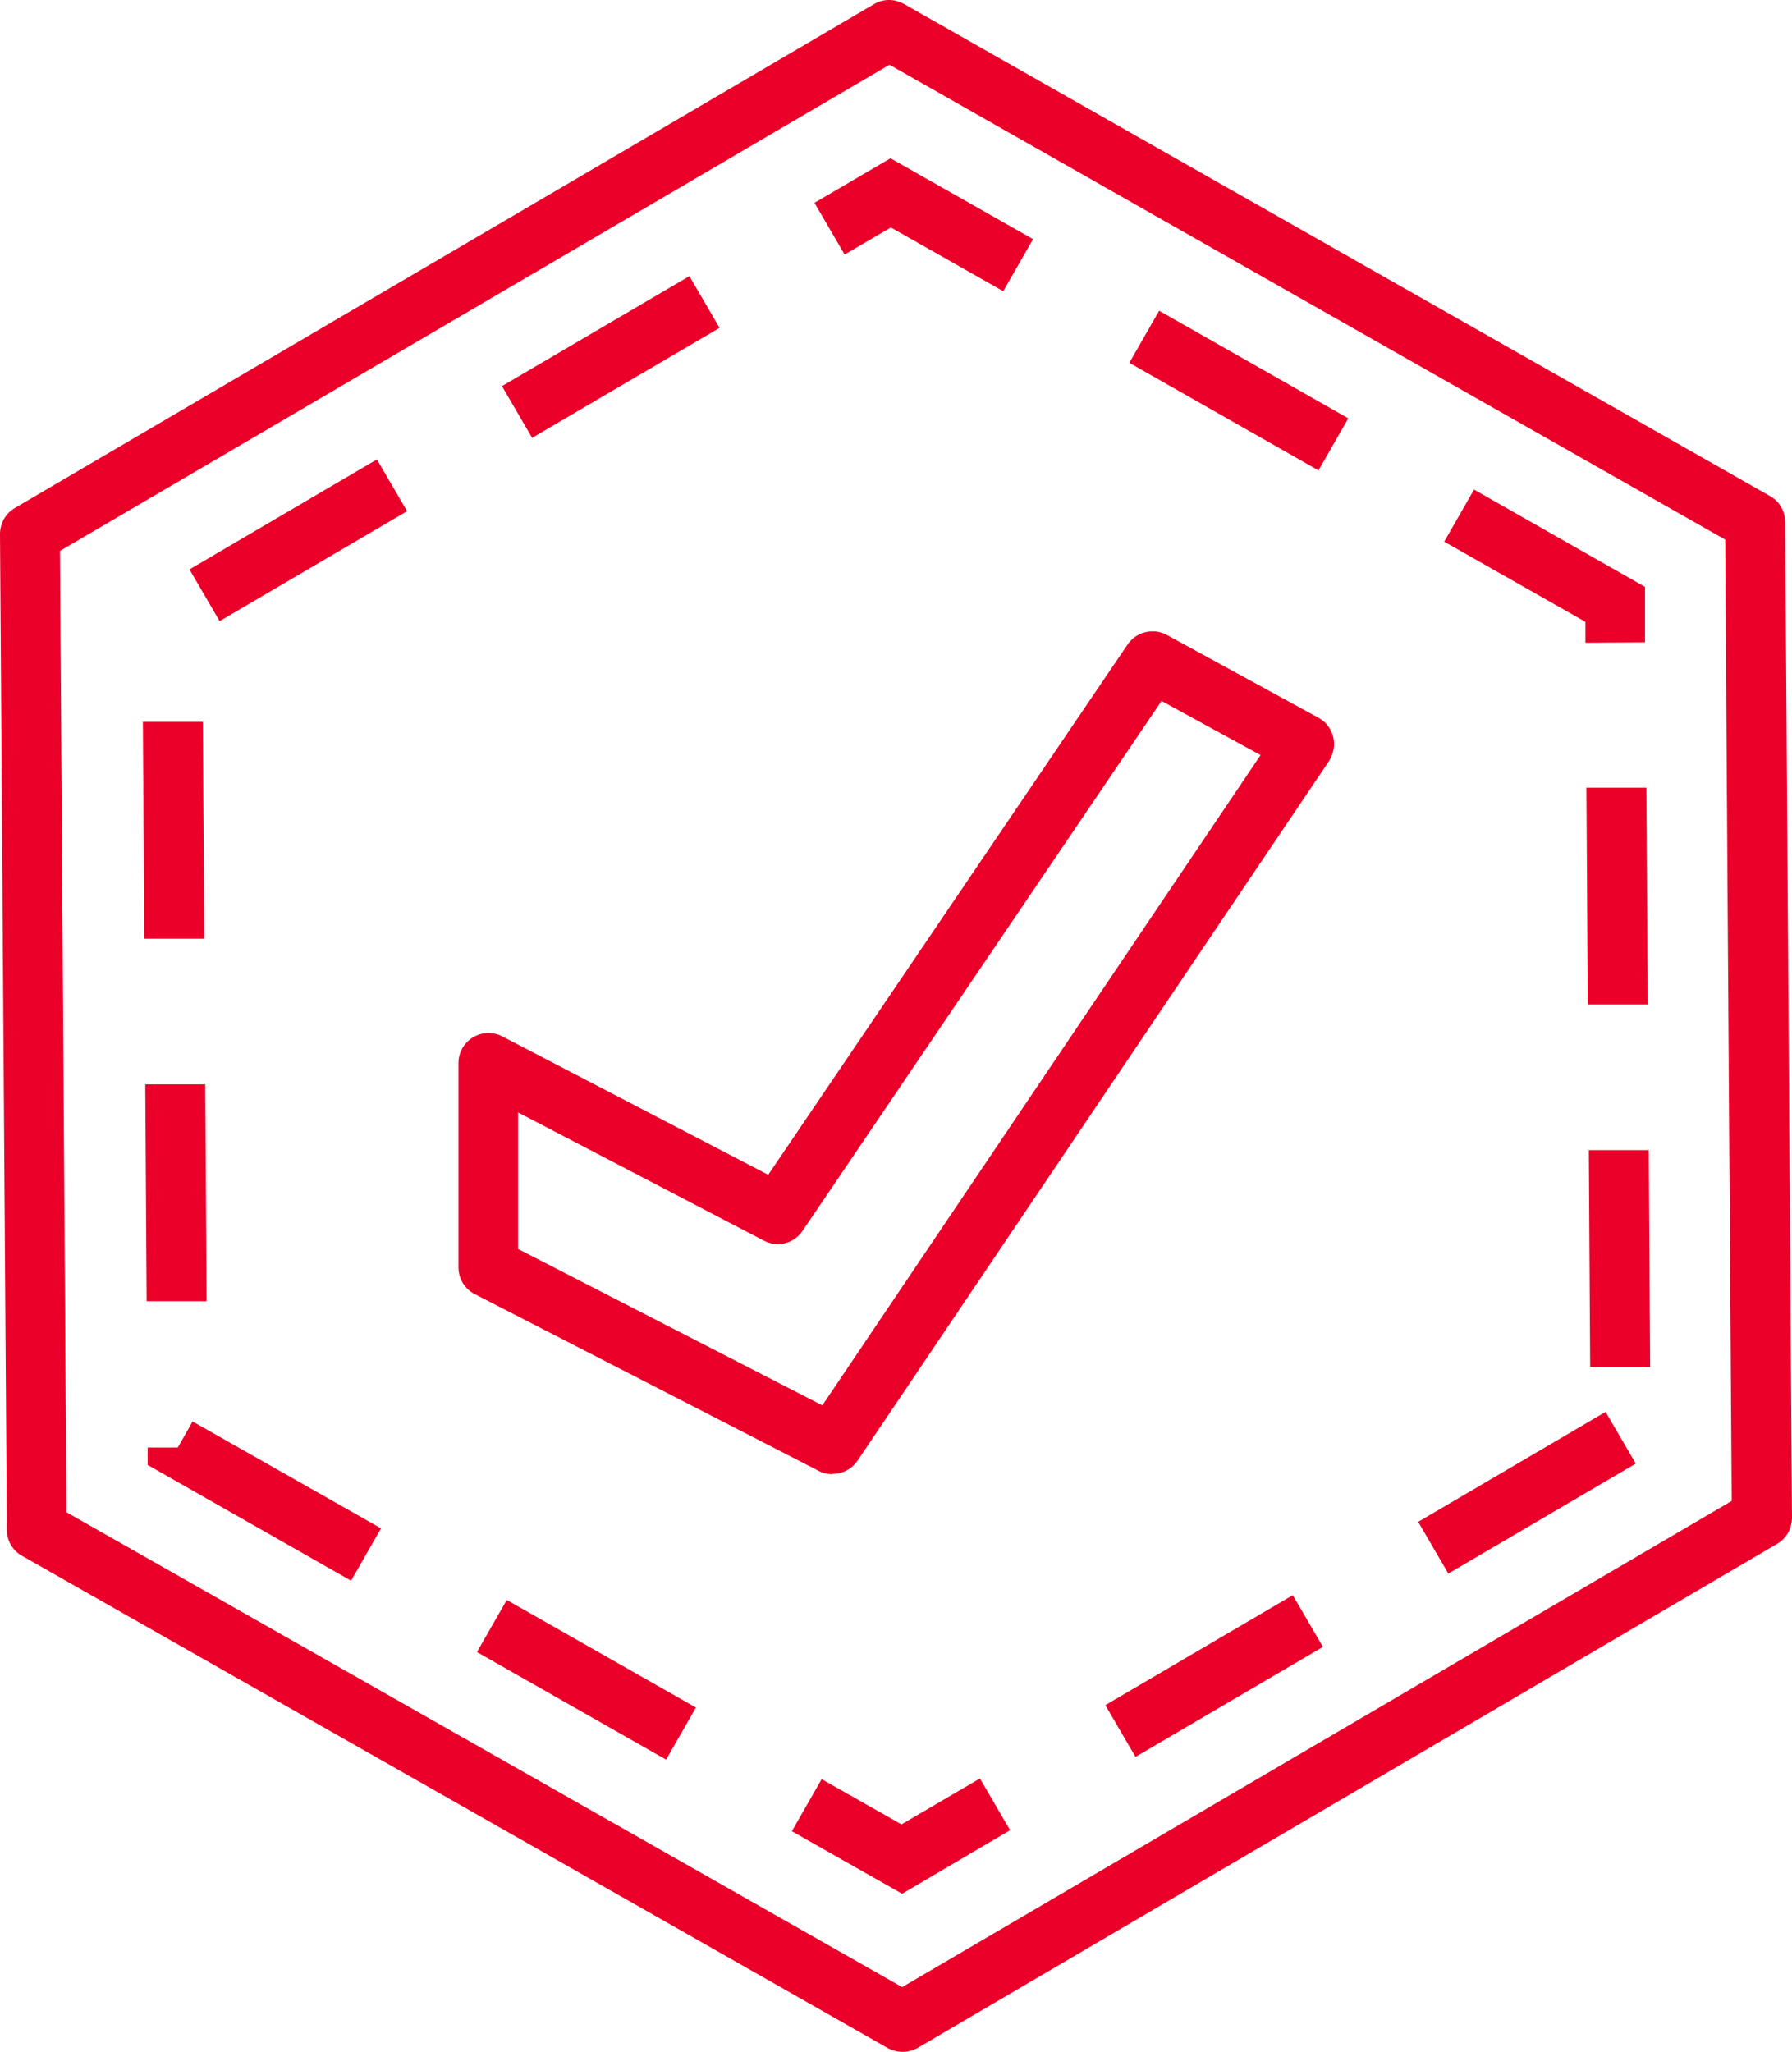 <?xml version="1.0" encoding="UTF-8"?> <svg xmlns="http://www.w3.org/2000/svg" id="Layer_2" viewBox="0 0 52.3 59.89"><defs><style>.cls-1{fill:#ea0029;}</style></defs><g id="Nosotros"><path class="cls-1" d="m26.34,59.89c-.15,0-.3-.04-.43-.11L.64,45.41c-.27-.15-.44-.44-.44-.75L0,15.59c0-.31.16-.6.43-.76L25.51.12c.27-.16.6-.16.88,0l25.27,14.36c.27.15.44.44.44.75l.2,29.07c0,.31-.16.6-.43.76l-25.08,14.71c-.14.08-.29.12-.44.12ZM1.94,44.14l24.39,13.86,24.21-14.19-.19-28.06L25.96,1.89,1.75,16.08l.19,28.06Z"></path><path class="cls-1" d="m26.32,55.27l-3.21-1.82.87-1.52,2.33,1.32,2.29-1.34.88,1.51-3.16,1.86Zm-6.88-3.91l-5.52-3.14.87-1.52,5.52,3.14-.87,1.52Zm13.7-.08l-.88-1.51,5.47-3.21.88,1.51-5.47,3.21Zm-22.89-5.14l-5.94-3.38v-.51h.88s.43-.76.43-.76l5.5,3.12-.87,1.52Zm32.02-.21l-.88-1.51,5.47-3.21.88,1.51-5.47,3.21Zm4.14-6.01l-.04-6.35h1.75s.04,6.33.04,6.33h-1.75Zm-42.13-1.92l-.04-6.35h1.75s.04,6.33.04,6.33h-1.75Zm42.06-8.66l-.04-6.35h1.75s.04,6.33.04,6.33h-1.75Zm-42.13-1.92l-.04-6.35h1.75s.04,6.33.04,6.33h-1.75Zm42.06-8.66v-.61s-4.12-2.34-4.12-2.34l.87-1.52,4.99,2.84v1.62s-1.74.01-1.74.01Zm-39.86-.63l-.88-1.51,5.47-3.21.88,1.51-5.47,3.21Zm32.07-4.4l-5.52-3.14.87-1.52,5.52,3.14-.87,1.52Zm-22.95-.95l-.88-1.51,5.47-3.21.88,1.51-5.47,3.21Zm13.75-4.28l-3.28-1.86-1.35.79-.88-1.51,2.22-1.3,4.16,2.36-.87,1.52Z"></path><path class="cls-1" d="m24.29,43.03c-.13,0-.27-.03-.4-.1l-10.04-5.16c-.29-.15-.47-.45-.47-.78v-5.96c0-.31.16-.59.42-.75.26-.16.59-.17.86-.03l7.76,4.04,10.49-15.48c.25-.37.75-.49,1.14-.28l4.43,2.42c.22.12.37.32.43.56.06.24.01.49-.12.7l-13.76,20.42c-.17.25-.44.39-.73.39Zm-9.16-6.57l8.87,4.56,12.79-18.98-2.89-1.58-10.48,15.47c-.25.37-.73.49-1.13.28l-7.17-3.74v3.99Z"></path></g></svg> 